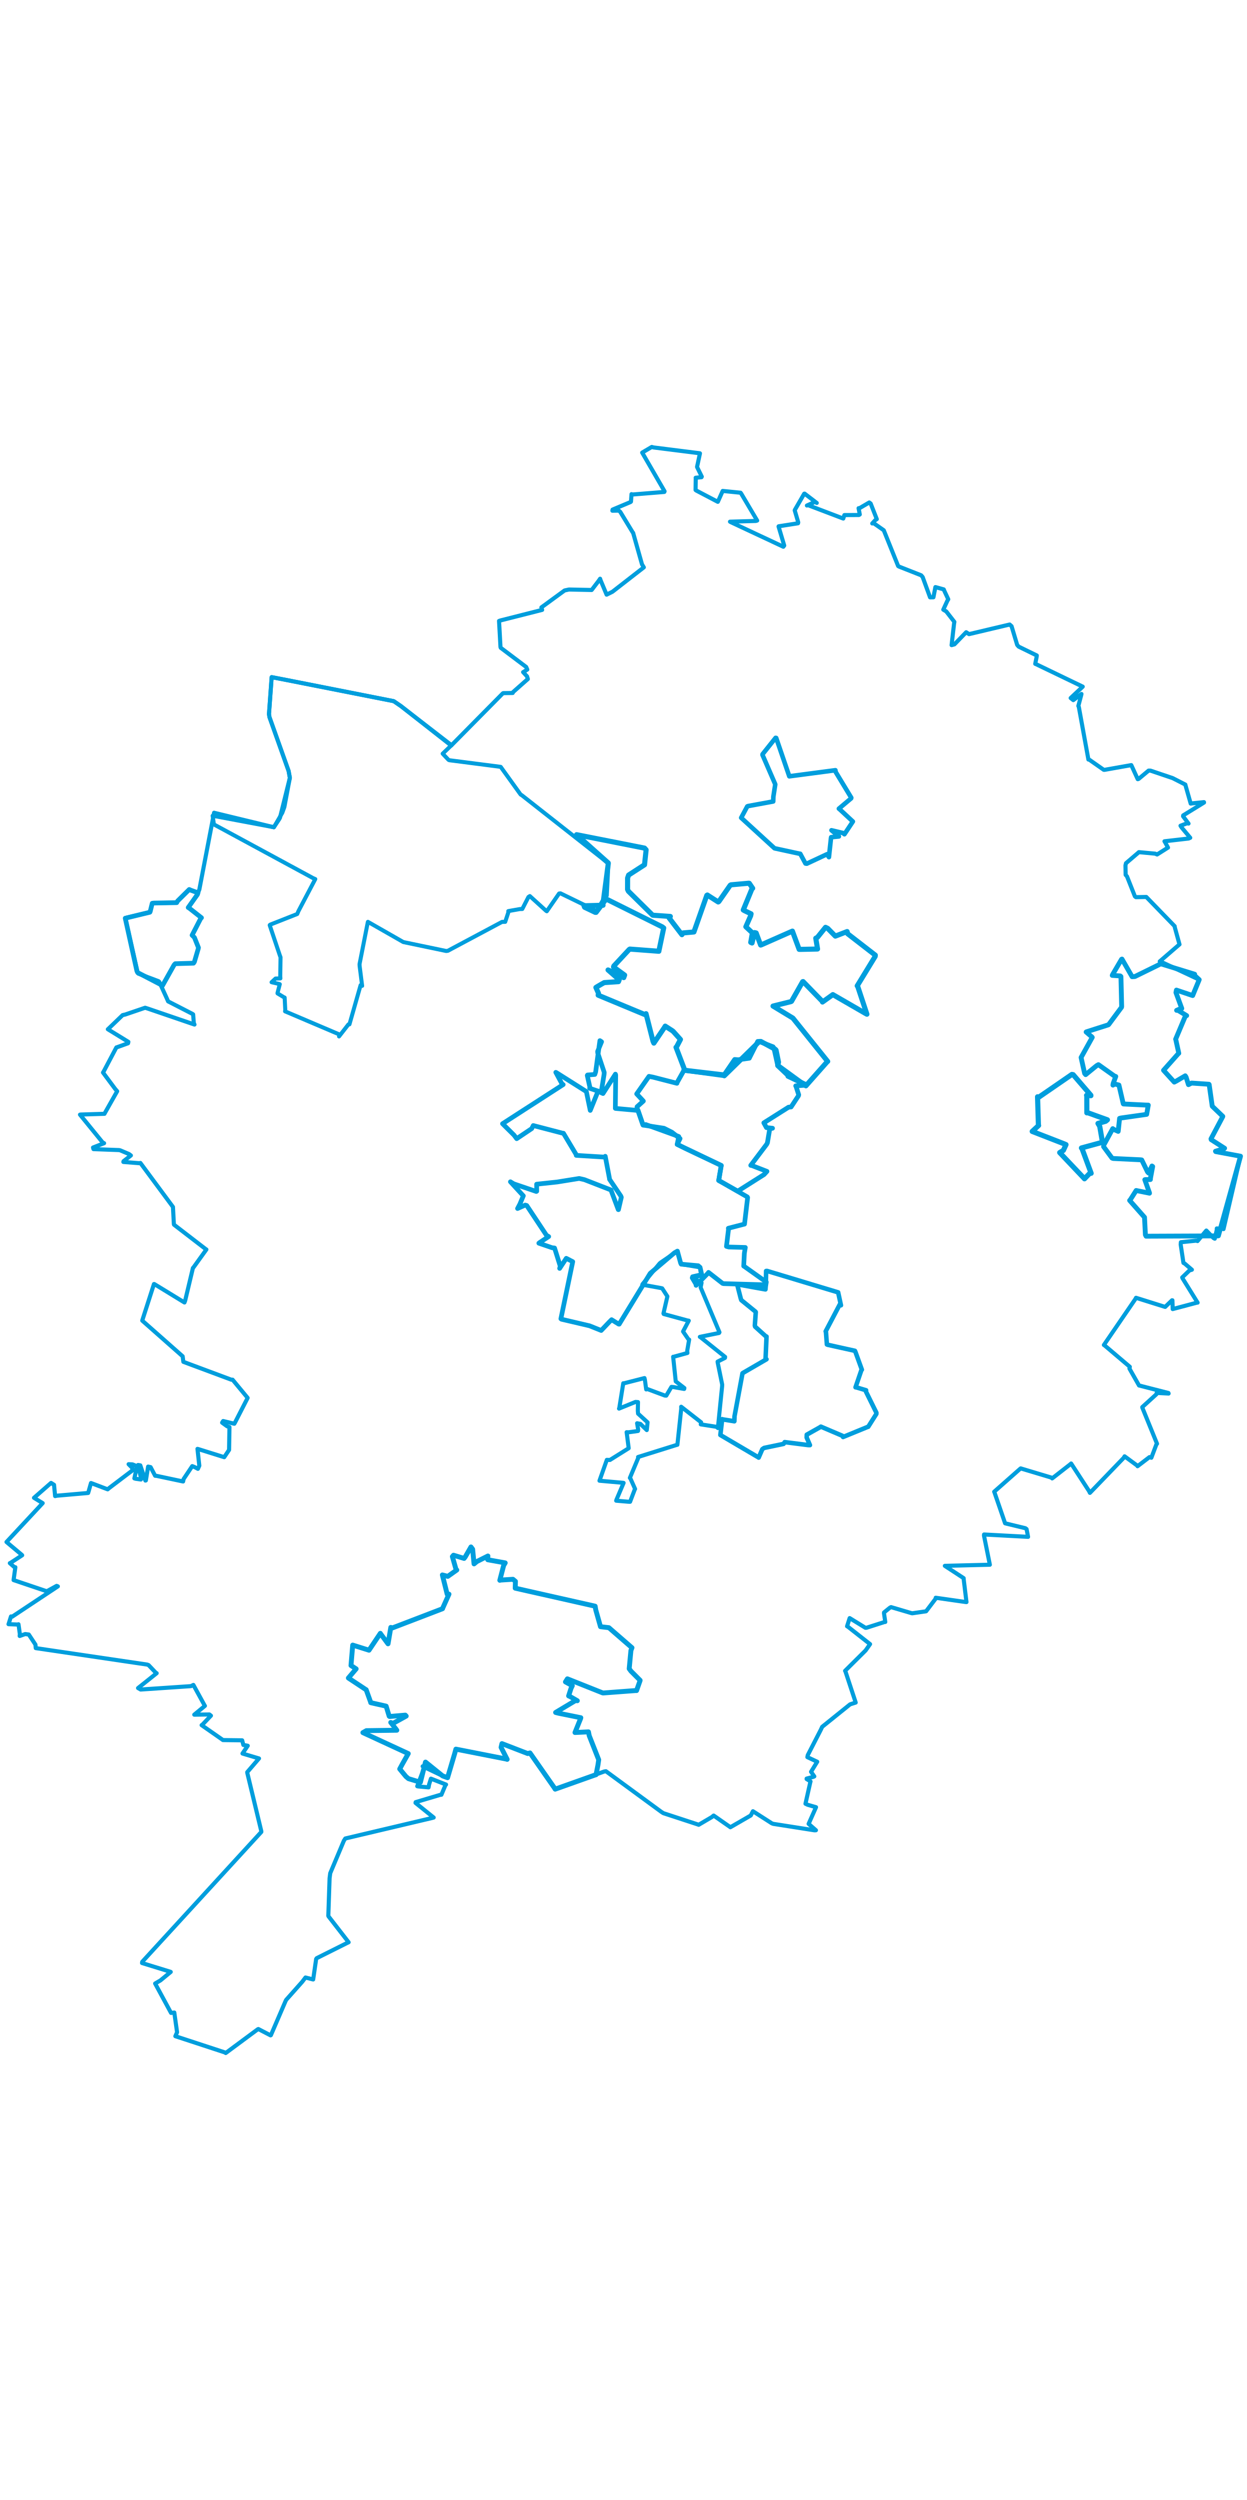 <svg viewBox="0 0 1544.064 2004.785" width="1000" xmlns="http://www.w3.org/2000/svg"><polygon points="713.947,488.154 753.138,523.163 753.226,523.531 746.488,574.878 746.695,575.543 723.108,576.177 723.877,578.024 737.026,584.31 738.08,584.333 750.425,567.981 751.209,568.073 820.1,602.345 821.81,603.66 815.814,632.398 815.824,632.506 779.895,629.803 779.033,630.356 760.094,650.723 759.69,651.988 773.436,662.016 772.296,665.151 755.223,656.719 752.907,655.649 766.735,667.799 765.822,670.123 748.192,671.301 744.177,673.551 739.405,676.348 737.851,677.334 741.06,684.559 740.677,686.873 798.459,710.892 799.914,709.79 808.586,743.906 809.622,746.244 822.536,727.13 823.681,725.204 832.631,730.96 833.673,731.842 841.492,740.541 842.55,741.724 837.833,750.74 837.068,751.382 847.158,777.838 846.971,779.795 895.127,785.487 896.874,786.609 940.163,744.256 942.139,744.214 960.149,754.009 960.937,754.975 963.97,769.758 963.08,774.1 975.419,785.787 975.768,787.228 997.275,797.506 997.905,799.082 1024.414,769.14 1024.853,768.923 982.033,715.583 981.72,715.23 957.293,700.415 957.168,700.366 979.474,694.839 980.083,694.462 993.863,670.177 994.39,670.012 1018.042,694.321 1018.418,695.358 1031.19,686.228 1031.265,686.165 1071.954,709.664 1073.426,710.447 1061.909,675.639 1061.422,675.334 1083.657,638.894 1083.842,637.33 1049.689,610.903 1048.928,608.089 1034.412,613.741 1034.309,613.744 1024.855,604.132 1022.157,602.868 1012.181,615.249 1010.1,616.36 1012.315,629.687 1012.102,629.742 991.362,630.173 989.538,630.161 981.22,607.688 981.193,607.55 942.568,624.605 941.844,624.813 936.29,609.847 934.28,609.374 931.192,622.268 929.586,621.507 931.411,611.067 931.679,609.764 923.951,602.563 923.532,602.158 929.509,588.474 929.985,586.15 921.639,582.168 920.326,581.381 931.19,554.95 931.988,554.55 927.777,548.348 927.328,548.242 905.128,550.223 904.103,550.827 890.119,570.957 889.308,571.482 875.844,562.849 875.2,563.255 859.338,608.316 859.251,608.614 845.976,609.797 844.369,611.977 828.348,591.028 830.013,589.386 808.318,587.876 808.066,587.768 778.065,558.14 777.076,555.972 777.102,541.785 778.377,538.142 797.537,525.766 798.053,525.463 800.034,506.933 798.097,504.78 713.947,488.154" stroke="#009edd" stroke-width="6.322px" fill="none" stroke-linejoin="round" vector-effect="non-scaling-stroke"></polygon><polygon points="155.075,591.574 169.527,657.036 170.406,658.849 201.036,674.817 201.173,675.079 215.528,649.456 216.949,647.908 239.618,647.262 240.686,645.694 245.401,629.626 245.73,628.022 240.754,615.474 237.851,612.619 248.449,592.046 249.48,591.007 234.456,579.186 233.052,578.37 244.503,562.174 245.141,560.128 236.431,556.961 234.322,556.009 219.89,570.275 218.778,572.326 190.593,572.802 188.506,573.086 185.974,583.335 185.578,584.183 155.075,591.574" stroke="#009edd" stroke-width="5.845px" fill="none" stroke-linejoin="round" vector-effect="non-scaling-stroke"></polygon><polygon points="263.304,464.695 264.702,474.21 264.479,475.222 387.614,541.913 390.396,543.124 369.492,582.89 368.037,586.364 334.409,599.626 333.942,600.203 346.73,638.297 347.374,639.888 347.027,663.315 347.192,666.121 341.199,666.258 336.277,670.833 345.695,672.982 346.436,673.266 343.694,683.889 343.644,684.666 352.097,689.775 352.446,689.793 353.225,705.104 352.982,706.894 420.077,735.446 419.794,737.968 431.385,723.108 432.693,722.995 446.511,674.467 448.408,675.34 445.272,650.556 445.199,648.398 455.306,597.076 455.558,596.063 499.05,620.921 499.264,621.079 552.495,632.189 554.565,631.922 621.682,596.11 625.568,596.084 629.501,584.158 629.386,582.761 643.812,580.228 646.703,580.188 654.33,565.309 656.056,564.161 676.26,582.487 677.057,582.98 692.279,560.997 694.088,560.813 738.494,582.458 738.75,582.385 749.659,564.122 751.309,563.558 752.945,531.619 753.226,523.531 646.121,439.304 644.663,438.465 620.374,404.729 619.973,404.163 556.337,395.956 555.331,395.472 548.474,388.219 548.13,387.835 558.654,377.754 559.089,377.341 496.361,328.867 487.54,322.83 356.985,297.063 336.387,293.08 333.062,338.825 333.662,342.593 357.35,409.225 358.933,417.783 352.138,453.883 349.558,460.988 339.412,478.46 339.115,478.936 263.304,464.695" stroke="#009edd" stroke-width="4.982px" fill="none" stroke-linejoin="round" vector-effect="non-scaling-stroke"></polygon><polygon points="431.369,1532.367 452.974,1546.666 453.395,1546.872 459.093,1562.673 459.04,1562.922 476.607,1566.863 478.138,1567.246 481.887,1579.631 482.401,1580.028 501.871,1578.33 502.965,1579.522 486.42,1588.656 483.826,1587.396 489.918,1595.093 491.336,1597.035 453.66,1597.552 449.331,1599.979 505.398,1625.888 505.519,1625.947 498.03,1639.287 494.937,1645.015 502.678,1654.376 505.816,1657.009 517.45,1660.523 520.547,1661.568 526.817,1636.522 526.879,1636.468 548.124,1653.618 554.178,1655.826 563.06,1625.719 564.493,1620.439 626.303,1632.599 627.988,1633.102 620.44,1618.238 621.521,1613.596 653.41,1625.92 656.243,1625.143 686.349,1668.26 687.422,1670.012 736.641,1652.536 738.041,1652.133 740.434,1639.864 741.337,1633.621 729.573,1603.761 728.647,1599.053 712.592,1599.821 711.954,1599.867 718.848,1582.742 719.18,1581.55 691.494,1575.942 687.975,1575.034 712.722,1560.208 714.85,1560.52 705.839,1555.298 704.073,1554.538 707.003,1545.352 708.653,1541.884 700.151,1537.176 702.537,1533.383 746.357,1550.855 747.207,1550.88 787.456,1547.872 788.193,1547.942 792.605,1535.471 792.607,1535.234 781.264,1523.855 779.083,1520.876 781.213,1498.332 782.522,1494.858 753.946,1470.058 743.55,1468.824 737.675,1447.995 736.925,1443.448 639.158,1421.404 637.941,1421.121 638.218,1412.676 635.16,1410.134 619.697,1411.106 618.877,1411.381 623.611,1393.141 625.567,1389.821 603.931,1385.937 604.142,1381.29 590.424,1388.181 586.982,1391.068 585.228,1372.864 583.164,1370.075 576.026,1382.519 574.661,1384.298 561.552,1380.322 560.139,1381.992 564.655,1397.865 565.603,1398.629 554.494,1406.504 547.749,1404.751 553.719,1428.633 555.929,1428.535 547.902,1446.457 547.981,1446.562 485.855,1470.374 483.905,1469.709 480.505,1489.984 480.44,1490.037 471.03,1477.306 470.95,1477.043 457.101,1497.685 456.921,1497.951 440.515,1492.798 436.731,1491.614 434.602,1516.887 440.979,1521.046 431.369,1532.367" stroke="#009edd" stroke-width="6.073px" fill="none" stroke-linejoin="round" vector-effect="non-scaling-stroke"></polygon><polygon points="742.287,1288.088 771.446,1290.663 772.168,1290.775 763.335,1311.583 762.961,1312.82 777.771,1314.086 780.181,1314.167 786.249,1298.206 786.402,1298.312 780.704,1285.524 779.925,1284.609 790.598,1259.09 790.071,1258.713 838.627,1243.533 838.764,1243.599 843.54,1198.678 843.457,1196.478 868.158,1215.783 867.684,1218.307 887.056,1221.307 888.914,1222.84 894.171,1170.885 894.208,1168.913 888.655,1141.758 888.545,1140.625 897.655,1136.029 897.853,1134.807 867.712,1110.676 866.568,1109.964 890.308,1105.17 890.865,1104.299 867.526,1048.714 868.699,1042.997 858.811,1037.434 857.164,1036.916 866.763,1034.444 868.058,1033.156 866.964,1024.272 866.853,1023.874 843.586,1019.941 843.466,1019.957 839.052,1006.029 838.784,1003.772 818.365,1017.731 816.851,1018.943 795.858,1044.387 795.301,1045.331 818.055,1049.455 819.945,1049.909 826.359,1059.861 826.371,1059.852 821.525,1080.946 821.827,1081.664 851.416,1089.73 852.85,1089.922 846.04,1102.766 845.801,1103.35 852.54,1113.179 853.307,1113.36 850.924,1127.228 851.177,1129.921 834.023,1134.636 833.503,1134.599 836.685,1164.759 836.685,1165.03 847.407,1173.338 847.168,1174.452 833.836,1172.121 831.415,1171.896 825.006,1182.712 823.197,1182.629 801.668,1174.597 800.136,1175.04 798.504,1162.991 798.016,1160.977 772.556,1167.479 771.741,1167.422 766.818,1198.089 766.482,1198.795 786.883,1190.516 789.963,1190.725 789.781,1201.627 790.069,1205.031 801.851,1215.824 800.849,1225.395 792.923,1217.687 788.876,1216.924 790.222,1224.916 789.976,1226.507 778.11,1228.138 775.915,1227.991 778.377,1247.215 778.435,1247.864 755.234,1262.414 751.411,1262.241 742.287,1288.088" stroke="#009edd" stroke-width="5.053px" fill="none" stroke-linejoin="round" vector-effect="non-scaling-stroke"></polygon><polygon points="891.989,1231.474 939.192,1259.269 939.394,1259.477 943.928,1249.029 946.098,1247.502 970.262,1242.481 971.627,1240.284 1000.645,1243.956 1002.891,1244.014 998.811,1234.586 998.957,1231.089 1016.249,1221.359 1016.404,1221.113 1042.969,1232.414 1043.881,1233.971 1074.548,1221.378 1075.039,1221.332 1085.119,1205.397 1085.177,1203.914 1072.185,1177.61 1072.421,1176.07 1060.266,1172.484 1059.341,1172.409 1066.765,1150.643 1067.191,1150.623 1059.17,1128.471 1058.597,1127.238 1024.741,1119.746 1023.878,1119.392 1022.727,1104.172 1022.361,1103.145 1039.998,1069.533 1041.291,1070.88 1037.836,1054.934 1037.826,1054.865 949.704,1028.298 948.623,1028.404 948.283,1045.522 947.8,1051.208 914.958,1045.263 912.941,1045.733 917.266,1062.62 917.907,1064.452 935.444,1078.727 935.815,1079.299 934.636,1096.037 935.076,1097.378 948.161,1109.222 949.135,1109.59 947.941,1136.656 949.101,1137.692 919.542,1154.872 919.371,1155.102 909.487,1208.295 909.305,1214.474 894.522,1212.074 894.194,1211.841 891.989,1231.474" stroke="#009edd" stroke-width="5.595px" fill="none" stroke-linejoin="round" vector-effect="non-scaling-stroke"></polygon><polygon points="1278.108,855.579 1317.695,870.963 1319.954,871.94 1316.67,879.1 1312.143,881.777 1342.329,913.629 1342.842,914.244 1349.796,906.964 1351.1,907.402 1339.948,877.276 1339.036,876.088 1364.97,869.035 1365.174,869.283 1361.73,849.357 1359.56,845.692 1369.033,843.016 1371.233,841.224 1346.6,832.326 1345.753,832.586 1345.705,811.695 1345.415,810.909 1350.774,811.31 1350.715,810.761 1328.809,785.287 1327.228,785.01 1286.212,813.251 1284.725,812.693 1285.791,847.584 1286.021,848.218 1278.108,855.579" stroke="#009edd" stroke-width="6.368px" fill="none" stroke-linejoin="round" vector-effect="non-scaling-stroke"></polygon><polygon points="1338.622,764.05 1343.007,783.724 1344.281,785.275 1357.887,774.153 1360.099,772.911 1380.064,787.081 1381.562,787.551 1378.349,796.26 1378.065,798.25 1380.325,796.84 1385.472,798.145 1390.829,821.287 1391.071,821.599 1419.343,822.979 1421.813,822.986 1420.02,833.266 1419.809,834.46 1387.819,838.991 1386.296,839.402 1384.757,853.881 1384.57,855.506 1378.887,853.026 1377.841,852.148 1366.841,872.217 1366.475,874.421 1376.895,888.55 1378.325,889.088 1412.319,890.707 1413.729,890.899 1420.969,905.81 1422.261,907.131 1426.386,898.4 1427.251,899.028 1424.556,913.329 1424.421,915.164 1417.912,915.253 1417.518,915.369 1423.213,931.419 1423.343,932.064 1408.743,929.121 1406.822,928.716 1399.625,940.093 1398.756,941.037 1416.374,960.987 1417.173,961.899 1418.246,983.591 1419.123,985.322 1507.225,984.933 1508.636,984.839 1535.864,886.924 1536.012,886.251 1505.298,880.549 1505.058,880.126 1515.693,876.961 1516.323,876.417 1499.747,865.785 1499.464,864.803 1513.924,837.455 1514.093,836.926 1501.188,824.542 1501.002,824.216 1497.22,797.538 1496.932,797.164 1475.464,795.716 1471.565,797.668 1468.65,788.341 1467.597,786.723 1456.376,793.314 1454.011,794.534 1440.784,779.955 1440.72,779.875 1459.06,759.224 1459.612,758.844 1455.869,741.778 1455.701,741.364 1468.018,712.124 1469.339,712.192 1458.633,705.671 1456.909,705.672 1461.759,703.587 1463.31,703.348 1456.066,683.587 1456.687,680.581 1475.08,686.798 1476.787,687.335 1484.693,668.187 1484.868,667.654 1478.825,662.16 1479.249,660.928 1438.229,648.314 1437.725,647.849 1405.255,663.806 1401.81,664.008 1389.256,642.164 1388.745,642.408 1377.782,661.119 1377.223,662.392 1387.09,663.025 1387.969,663.794 1388.856,700.923 1388.672,701.894 1373.076,722.888 1372.476,723.564 1345.171,732.257 1344.872,732.456 1352.125,738.644 1352.448,739.129 1338.622,764.05" stroke="#009edd" stroke-width="6.009px" fill="none" stroke-linejoin="round" vector-effect="non-scaling-stroke"></polygon><polygon points="788.363,809.127 793.854,814.996 796.611,818.011 788.835,825.047 788.75,826.517 796.034,847.353 796.306,847.719 822.179,851.687 832.056,856.642 841.981,864.507 842.063,864.474 838.803,870.992 838.499,871.59 890.592,896.514 893.08,897.737 890.331,914.03 889.893,916.306 912.677,929.132 913.475,929.578 946.084,908.953 949.648,905.053 930.522,897.629 929.599,897.606 949.281,871.536 950.231,869.622 953.119,852.355 956.543,851.651 949.045,850.861 945.797,844.953 976.419,825.574 979.542,825.309 988.655,811.441 988.969,810.21 985.787,800.136 985.272,799.181 997.411,798.318 997.905,799.082 965.688,775.567 963.08,774.1 958.256,752.322 957.244,750.804 940.163,744.256 938.239,744.151 927.927,764.621 927.79,764.952 914.2,766.823 909.666,766.491 897.589,784.128 896.874,786.609 847.124,779.813 846.971,779.795 838.125,795.538 838.188,795.986 808.753,788.418 803.589,787.404 788.363,809.127" stroke="#009edd" stroke-width="5.87px" fill="none" stroke-linejoin="round" vector-effect="non-scaling-stroke"></polygon><polygon points="622.245,846.026 636.536,860.217 639.782,864.562 658.385,852.089 660.302,848.293 697.455,857.975 697.649,857.804 713.68,884.645 713.503,885.228 748.428,887.374 749.443,886.363 754.739,914.275 754.711,914.831 768.642,935.441 769.344,937.14 765.794,952.448 765.548,952.402 757.386,930.551 756.592,928.116 723.648,915.308 717.118,913.817 690.074,918.174 664.477,920.915 664.586,929.634 664.041,929.948 636.186,920.469 632.031,917.934 647.783,935.069 648.004,935.292 643.811,945.399 640.854,951.041 650.369,946.779 652.225,947.306 676.636,984.145 679.393,985.777 668.155,993.191 667.193,993.975 683.607,999.585 686.67,999.947 693.715,1022.451 692.956,1025.205 701.161,1012.706 709.171,1016.873 694.496,1087.56 695.234,1088.121 729.96,1096.252 744.417,1102.051 754.275,1091.699 757.281,1088.697 766.085,1094.183 766.709,1094.24 804.818,1031.731 805.153,1031.247 835.066,1005.906 838.784,1003.772 842.752,1018.463 843.466,1019.957 864.539,1021.866 866.853,1023.874 868.716,1032.203 868.058,1033.156 857.603,1035.528 857.164,1036.916 861.894,1044.964 861.903,1046.177 876.814,1030.96 877.302,1030.123 894.777,1043.765 895.933,1044.055 948.283,1045.522 948.842,1042.095 920.971,1022.267 920.882,1022.314 921.647,1006.679 922.855,999.262 902.435,998.712 899.517,997.92 902.057,976.748 901.848,975.492 921.771,970.336 921.873,970.341 925.73,937.473 925.282,936.634 893.893,918.53 889.893,916.306 891.73,905.51 893.08,897.737 848.496,876.627 838.499,871.59 840.494,861.957 840.279,861.787 799.647,847.089 796.306,847.719 790.137,829.709 790.141,829.636 762.203,827.125 761.92,827.021 762.369,785.726 762.018,784.654 746.652,808.652 744.324,807.644 747.995,784.898 748.159,782.478 740.1,758.295 740.003,756.507 744.878,744.557 742.8,743.173 737.562,781.824 736.495,785.03 727.488,785.71 727.167,786.315 730.537,801.461 730.119,802.152 739.204,805.218 740.567,805.612 731.262,828.584 730.853,829.559 726.099,806.484 725.771,806.05 688.902,782.766 688.201,782.434 695.639,796.288 697.329,797.605 622.245,846.026" stroke="#009edd" stroke-width="5.818px" fill="none" stroke-linejoin="round" vector-effect="non-scaling-stroke"></polygon><polygon points="917.741,467.212 958.457,504.486 959.112,505.015 990.342,511.786 990.891,511.795 997.367,523.84 998.992,524.052 1024.038,512.343 1026.382,515.97 1028.933,492.625 1029.179,491.275 1038.723,490.333 1029.543,482.706 1043.586,486.052 1045.59,487.603 1054.238,474.583 1056.04,471.868 1039.43,456.442 1038.728,455.934 1053.893,443.16 1054.071,442.419 1034.761,410.505 1034.43,408.33 978.635,415.695 977.329,415.887 961.088,368.373 960.379,368.227 944.245,388.502 944.167,389.418 959.732,425.307 959.92,425.948 957.578,441.277 957.396,447.022 926.121,452.773 925.293,453.122 917.741,467.212" stroke="#009edd" stroke-width="5.654px" fill="none" stroke-linejoin="round" vector-effect="non-scaling-stroke"></polygon><polygon points="8.053,1363.965 27.049,1379.904 27.455,1380.375 12.623,1390.061 12.186,1390.158 17.748,1395.04 19.005,1395.171 17.02,1409.639 16.837,1411.132 56.937,1424.655 58.214,1424.849 70.126,1418.285 71.653,1418.903 15.172,1456.382 13.619,1456.124 10.602,1465.605 10.538,1465.72 21.665,1466.135 22.898,1465.841 24.58,1477.848 24.377,1480.343 31.202,1477.947 35.632,1478.495 43.905,1491.034 44.267,1495.358 182.248,1515.74 183.971,1516.389 192.876,1525.77 193.972,1526.43 170.953,1544.819 174.127,1546.64 236.444,1542.434 239.45,1540.919 253.427,1566.458 253.728,1566.87 241.277,1577.161 240.539,1577.767 259.313,1577.518 261.186,1578.976 250.815,1589.938 249.655,1590.741 275.83,1609.011 276.019,1609.215 299.759,1609.535 299.856,1609.556 301.347,1615.271 306.775,1616.235 300.294,1625.81 300.264,1625.886 320.576,1631.953 320.705,1632.003 306.15,1648.932 306.159,1649.667 323.597,1722.239 323.547,1722.991 176.123,1883.758 175.881,1885.286 210.852,1896.069 211.41,1896.298 198.683,1906.788 192.094,1910.662 211.782,1947.056 215.81,1946.557 219.256,1971.005 217.123,1975.88 278.736,1996.082 279.47,1996.733 319.203,1967.305 319.884,1967.006 335.015,1974.859 335.405,1974.666 353.412,1932.799 354.324,1930.921 374.256,1908.492 378.262,1903.204 387.584,1905.617 387.777,1905.645 391.481,1880.281 392.194,1879.271 429.615,1860.538 431.666,1859.587 406.714,1827.41 406.527,1826.793 408.105,1780.267 408.909,1774.046 425.786,1733.872 427.564,1731.079 535.345,1705.616 537.009,1705.14 514.513,1686.984 514.7,1686.065 544.909,1677.092 546.564,1676.927 551.51,1665.112 552.307,1664.3 551.874,1664.131 533.586,1656.98 531.311,1664.202 530.681,1667.784 517.333,1666.569 516.645,1666.38 525.381,1643.145 523.371,1641.724 548.124,1653.618 554.178,1655.826 563.06,1625.719 564.493,1620.439 626.303,1632.599 627.988,1633.102 620.44,1618.238 621.521,1613.596 653.41,1625.92 656.243,1625.143 686.349,1668.26 687.422,1670.012 748.2,1648.123 750.288,1647.807 818.79,1698.041 821.334,1699.705 864.859,1713.964 865.089,1714.142 881.411,1704.536 883.669,1702.666 904.13,1716.943 904.342,1717.179 929.594,1702.592 932.307,1697.325 955.629,1712.268 957.372,1712.945 1008.471,1720.95 1010.301,1720.868 1003.219,1714.673 1001.25,1712.98 1010.359,1692.476 1010.402,1692.317 1000.101,1689.355 997.35,1688.045 1003.331,1661.374 1003.617,1660.423 998.766,1657.442 998.801,1656.902 1007.138,1654.753 1008.287,1654.201 1005.533,1650.298 1004.249,1648.515 1011.47,1636.735 1011.9,1636.062 999.698,1630.342 1000.224,1627.819 1016.36,1596.398 1018.047,1592.808 1052.632,1564.965 1059.555,1562.779 1046.678,1523.705 1046.401,1523.485 1071.805,1498.252 1077.339,1490.419 1049.754,1468.752 1048.857,1468.333 1052.023,1458.311 1052.098,1458.189 1071.598,1470.198 1072.824,1470.177 1095.439,1462.961 1096.158,1462.988 1094.578,1452.172 1094.657,1451.167 1101.934,1445.272 1103.323,1444.591 1128.896,1452.134 1129.689,1452.226 1146.499,1449.795 1146.738,1449.712 1158.535,1434.15 1158.601,1432.987 1195.852,1438.304 1196.705,1438.365 1193.129,1409.094 1193.189,1408.718 1169.959,1393.531 1169.933,1393.48 1225.515,1392.11 1225.656,1392.121 1218.388,1355.971 1218.489,1354.664 1272.907,1357.577 1272.979,1357.601 1271.131,1348.019 1269.699,1346.895 1244.94,1340.924 1244.526,1340.801 1231.132,1301.815 1231.026,1301.72 1262.614,1273.824 1263.851,1272.821 1302.935,1284.543 1302.812,1285.241 1325.541,1267.514 1326.305,1266.752 1348.56,1301.025 1349.564,1303.129 1391.356,1259.792 1392.487,1257.863 1408.276,1269.459 1408.533,1270.134 1423.278,1258.86 1425.634,1259.64 1431.868,1243.114 1432.657,1242.314 1414.464,1197.605 1414.42,1196.888 1431.817,1181.081 1432.191,1179.375 1446.993,1180.132 1446.787,1179.46 1410.622,1170.197 1410.402,1170.193 1398.509,1149.232 1398.962,1147.012 1367.806,1120.598 1366.866,1120.02 1405.873,1063.058 1406.638,1061.579 1441.811,1072.602 1442.73,1072.865 1451.253,1064.646 1451.687,1064.678 1452.059,1075.266 1452.044,1075.564 1482.317,1067.525 1482.892,1067.58 1464.241,1037.45 1463.858,1036.361 1472.828,1027.691 1475.831,1026.836 1466.973,1019.249 1465.368,1018.378 1461.952,995.619 1462.196,992.758 1481.402,990.815 1482.778,991.381 1493.633,978.364 1493.719,978.309 1502.516,987.52 1504.147,988.431 1506.639,977.503 1506.665,975.698 1514.109,976.186 1514.98,976.55 1535.864,886.924 1536.012,886.251 1505.298,880.549 1505.058,880.126 1515.693,876.961 1516.323,876.417 1499.747,865.785 1499.464,864.803 1513.924,837.455 1514.093,836.926 1501.188,824.542 1501.002,824.216 1497.22,797.538 1496.932,797.164 1475.464,795.716 1471.565,797.668 1468.65,788.341 1467.597,786.723 1456.376,793.314 1454.011,794.534 1440.784,779.955 1440.72,779.875 1459.06,759.224 1459.612,758.844 1455.869,741.778 1455.701,741.364 1468.018,712.124 1469.339,712.192 1458.633,705.671 1456.909,705.672 1461.759,703.587 1463.31,703.348 1456.066,683.587 1456.687,680.581 1475.08,686.798 1476.787,687.335 1484.693,668.187 1484.868,667.654 1436.67,645.09 1436.008,645.104 1460.091,624.299 1460.477,624.03 1454.552,602.471 1454.515,601.501 1419.9,565.812 1419.389,565.265 1406.491,565.527 1405.243,564.503 1395.435,539.728 1393.793,537.94 1393.589,526.136 1394.236,523.459 1410.164,509.848 1410.182,509.766 1430.451,511.661 1432.743,512.679 1446.153,504.18 1446.232,504.154 1442.627,497.541 1441.873,496.321 1471.777,492.903 1473.78,491.994 1463.161,479.302 1461.729,477.069 1469.946,474.014 1471.647,474.385 1464.926,465.398 1465.054,464.271 1490.847,448.356 1490.767,447.838 1476.278,449.363 1474.355,449.681 1467.789,426.612 1467.741,426.134 1452.4,418.296 1451.963,418.094 1424.557,408.829 1422.226,408.795 1409.794,419.161 1408.774,419.441 1400.899,402.216 1400.763,402.005 1367.74,407.861 1366.704,407.85 1348.324,394.959 1347.685,395.105 1335.846,330.066 1335.238,328.735 1338.679,315.705 1339.099,313.916 1328.996,321.549 1325.723,318.958 1340.42,305.117 1340.657,304.845 1282.748,276.938 1281.844,276.609 1283.662,267.555 1283.772,266.241 1261.345,255.316 1259.495,253.205 1252.542,230.021 1250.212,227.916 1199.852,239.838 1196.337,237.478 1181.833,252.467 1178.281,253.46 1181.325,226.937 1181.721,224.65 1171.667,211.704 1168,209.523 1173.041,198.532 1174.176,196.687 1169.53,186.757 1168.575,184.439 1158.986,181.751 1158.234,181.589 1155.792,194.222 1151.626,194.273 1142.441,169.109 1140.584,166.971 1113.111,156.155 1112.108,155.525 1095.226,113.501 1094.287,111.22 1081.843,102.459 1080.028,102.802 1083.833,98.631 1085.662,97.435 1078.08,78.123 1076.326,76.812 1064.359,83.825 1063.129,83.896 1064.598,91.682 1063.526,92.32 1045.526,92.405 1044.167,96.718 1000.401,80.07 999.147,80.581 1009.253,76.045 1011.317,77.387 996.288,65.851 995.795,65.927 984.251,85.937 984.049,86.619 988.381,101.347 988.139,102.575 964.16,106.301 964.024,106.557 971.048,130.135 969.948,131.62 904.386,100.904 903.908,100.582 935.891,99.685 937.539,99.189 917.688,65.651 916.981,64.735 894.955,62.527 894.869,62.503 888.845,75.983 888.777,75.998 862.145,62.016 861.279,61.361 861.496,46.758 861.402,46.176 868.647,45.529 868.957,44.811 863.277,33.225 863.129,32.673 866.701,16.019 866.567,15.89 809.369,8.692 807.016,8.053 795.25,14.996 795.167,15.076 822.905,63.012 822.557,63.769 783.135,66.946 781.958,66.495 781.284,75.768 780.797,76.262 758.508,85.633 758.259,86.997 766.213,86.849 768,88.403 783.451,113.861 783.943,114.385 794.956,153.431 797.202,157.145 758.365,187.333 751.127,190.951 743.547,172.832 743.059,171.216 741.277,173.813 732.614,185.169 704.565,184.584 699.125,185.726 670.344,206.751 671.278,209.824 619.668,222.896 617.933,223.492 619.715,255.774 620.054,256.766 651.487,280.466 652.9,283.693 648.308,286.593 647.743,286.863 652.595,292.133 653.57,295.413 635.229,311.633 634.861,312.703 623.126,312.868 622.449,313.316 558.949,377.535 558.654,377.754 496.361,328.867 487.54,322.83 356.985,297.063 336.387,293.08 333.062,338.825 333.662,342.593 357.35,409.225 358.933,417.783 346.679,467.194 345.73,468.926 339.412,478.46 339.115,478.936 265.296,461.068 265.078,460.97 246.819,556.115 245.141,560.128 236.431,556.961 234.322,556.009 219.89,570.275 218.778,572.326 190.593,572.802 188.506,573.086 185.974,583.335 185.578,584.183 155.787,591.159 155.075,591.574 170.406,658.849 171.136,660.118 196.244,669.531 197.153,670.297 206.064,689.792 208.169,694.566 238.292,710.031 239.133,710.622 239.977,721.368 240.812,723.252 182.935,703.457 179.709,702.439 155.137,710.814 151.834,711.569 133.83,728.867 133.55,729.075 158.959,744.68 158.545,746.44 144.782,751.383 144.1,751.566 128.614,780.919 127.554,782.684 142.687,803.057 145.082,805.817 129.659,833.118 129.356,833.773 100.011,834.678 99.064,834.8 126.967,869.079 128.875,870.175 115.191,875.516 115.762,877.503 147.4,878.676 148.957,879.024 159.712,883.59 162.064,885.327 152.974,892.466 152.762,893.395 173.175,894.98 173.821,894.605 213.58,948.309 214.158,949.09 215.297,970.547 215.535,971.118 255.081,1001.566 255.543,1001.766 239.216,1024.504 238.895,1024.629 229.232,1065.184 228.416,1067.405 191.025,1044.547 190.638,1044.557 176.211,1089.461 176.17,1089.865 226.163,1134.023 227.051,1140.876 286.346,1162.973 287.957,1162.955 306.521,1185.376 306.624,1185.534 291.027,1215.974 290.117,1217.547 276.326,1214.153 275.046,1216.184 281.147,1220.608 284.122,1221.689 283.648,1249.947 277.624,1258.951 245.467,1248.891 244.516,1248.651 246.781,1269.47 245.049,1273.369 241.043,1271.222 238.031,1270.005 227.344,1285.984 226.724,1289.027 193.717,1282.047 192.093,1281.952 186.463,1271.263 183.414,1270.606 180.61,1287.747 180.018,1287.89 173.707,1269.045 170.952,1268.604 174.397,1283.959 174.459,1286.582 167.918,1285.652 166.385,1285.178 169.595,1270.558 169.677,1270.134 163.967,1267.833 159.243,1267.633 164.044,1272.531 163.718,1275.518 135.07,1297.247 133.313,1298.752 114.833,1291.734 112.675,1290.95 109.583,1301.836 109.13,1303.261 70.476,1306.627 68.256,1307.128 66.908,1293.144 63.222,1290.797 42.112,1309.266 52.845,1315.841 8.053,1363.965" stroke="#009edd" stroke-width="5.081px" fill="none" stroke-linejoin="round" vector-effect="non-scaling-stroke"></polygon></svg>